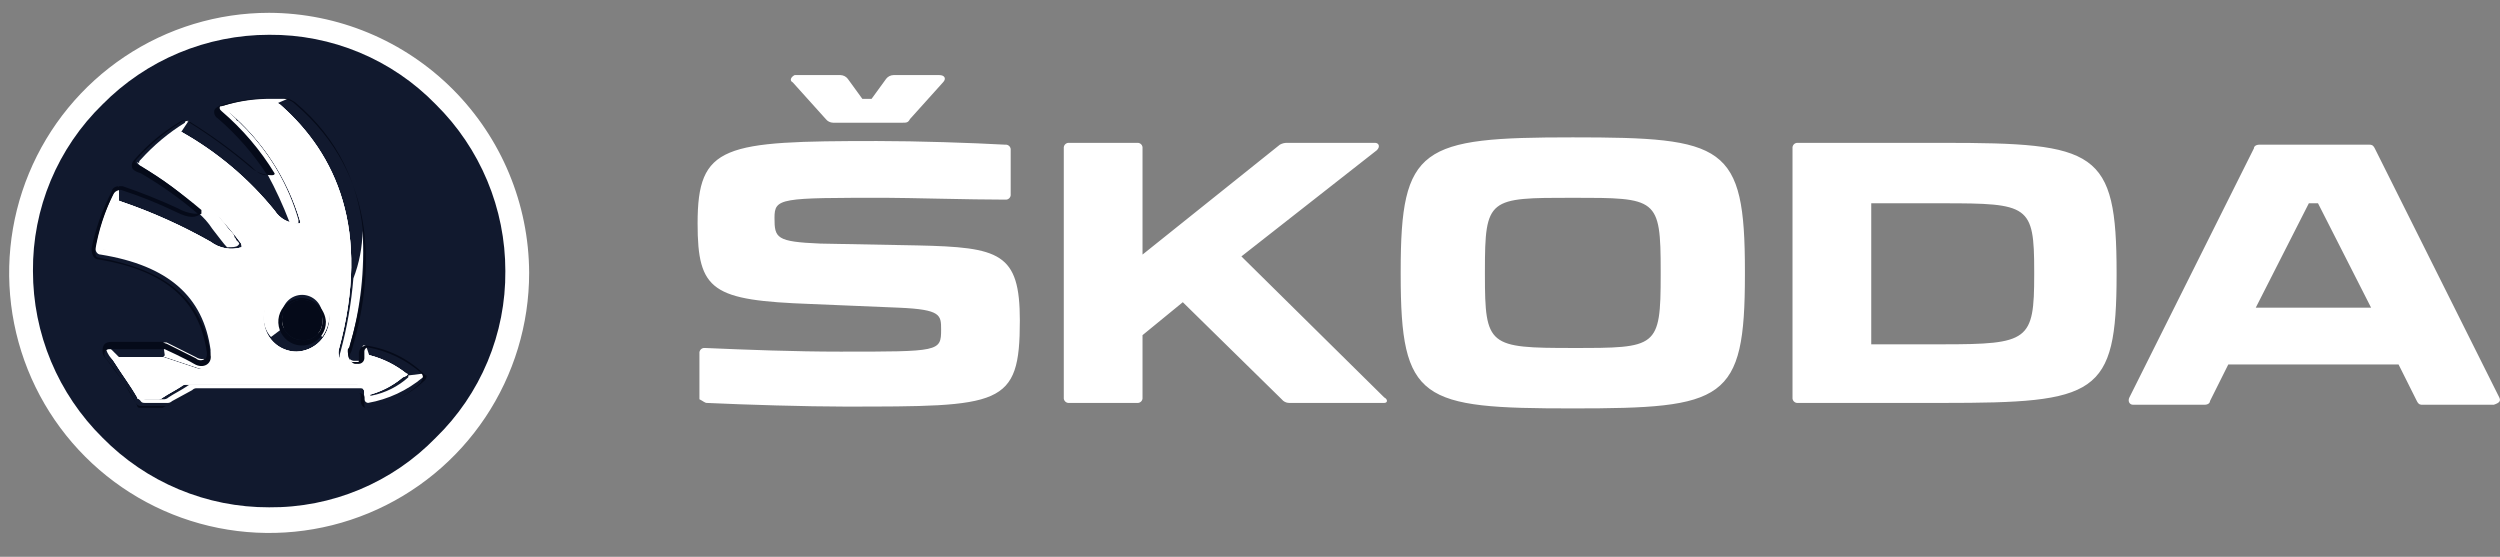 <svg width="229" height="51" viewBox="0 0 229 51" fill="none" xmlns="http://www.w3.org/2000/svg">
<rect x="0" y="0" width="229" height="51" fill="#808080" stroke="none"/>
<path d="M24.654 48.651C21.491 48.622 18.361 47.996 15.43 46.806C12.607 45.643 10.042 43.932 7.883 41.773C5.724 39.613 4.014 37.047 2.851 34.224C1.645 31.296 1.019 28.163 1.006 24.997C1.036 21.832 1.662 18.702 2.851 15.77C4.014 12.946 5.724 10.38 7.883 8.22C10.042 6.061 12.607 4.35 15.43 3.187C18.357 1.981 21.489 1.355 24.654 1.342C27.818 1.371 30.947 1.998 33.879 3.187C36.702 4.35 39.267 6.061 41.426 8.22C43.585 10.38 45.295 12.946 46.458 15.77C47.663 18.697 48.29 21.831 48.302 24.997C48.273 28.161 47.647 31.291 46.458 34.224C45.295 37.047 43.585 39.613 41.426 41.773C39.267 43.932 36.702 45.643 33.879 46.806C30.952 48.012 27.82 48.639 24.654 48.651Z" fill="white"/>
<path d="M24.654 1.174C19.944 1.174 15.339 2.572 11.423 5.189C7.506 7.807 4.454 11.527 2.651 15.88C0.849 20.233 0.377 25.023 1.296 29.644C2.215 34.265 4.483 38.51 7.814 41.842C11.145 45.173 15.388 47.442 20.008 48.361C24.628 49.281 29.416 48.809 33.768 47.006C38.12 45.203 41.839 42.149 44.456 38.232C47.073 34.314 48.47 29.709 48.47 24.997C48.448 18.686 45.931 12.639 41.47 8.176C37.008 3.714 30.964 1.197 24.654 1.174V1.174ZM24.654 48.484C20.01 48.484 15.47 47.106 11.609 44.525C7.748 41.945 4.738 38.276 2.961 33.985C1.184 29.693 0.719 24.971 1.625 20.415C2.531 15.859 4.767 11.674 8.051 8.389C11.335 5.104 15.519 2.868 20.073 1.961C24.628 1.055 29.349 1.52 33.64 3.298C37.93 5.075 41.597 8.086 44.177 11.948C46.757 15.811 48.134 20.352 48.134 24.997C48.134 31.226 45.661 37.2 41.257 41.605C36.854 46.009 30.881 48.484 24.654 48.484Z" fill="white"/>
<path d="M24.654 48.484C37.622 48.484 48.134 37.968 48.134 24.997C48.134 12.025 37.622 1.51 24.654 1.51C11.686 1.51 1.174 12.025 1.174 24.997C1.174 37.968 11.686 48.484 24.654 48.484Z" fill="white"/>
<path d="M24.655 46.47C21.814 46.478 19.001 45.919 16.38 44.824C13.759 43.729 11.384 42.121 9.392 40.095C7.372 38.1 5.769 35.722 4.674 33.102C3.58 30.481 3.018 27.669 3.019 24.829C2.996 21.986 3.549 19.167 4.644 16.543C5.739 13.919 7.355 11.545 9.392 9.562C11.387 7.542 13.764 5.937 16.384 4.843C19.004 3.749 21.815 3.186 24.655 3.187C27.497 3.164 30.315 3.717 32.938 4.813C35.561 5.908 37.935 7.524 39.917 9.562C41.937 11.558 43.541 13.935 44.635 16.556C45.729 19.177 46.292 21.989 46.29 24.829C46.313 27.672 45.761 30.491 44.665 33.114C43.57 35.738 41.955 38.113 39.917 40.095C37.935 42.134 35.561 43.749 32.938 44.845C30.315 45.941 27.497 46.494 24.655 46.47Z" fill="#11192E"/>
<path d="M24.655 46.135C21.879 46.149 19.128 45.607 16.564 44.541C14 43.475 11.676 41.906 9.728 39.928C7.737 37.989 6.16 35.666 5.093 33.099C4.026 30.533 3.492 27.776 3.523 24.997C3.536 19.395 5.767 14.026 9.727 10.064C13.687 6.103 19.055 3.872 24.655 3.858C30.256 3.872 35.623 6.103 39.583 10.064C43.543 14.026 45.774 19.395 45.787 24.997C45.802 27.774 45.26 30.526 44.194 33.09C43.128 35.654 41.56 37.979 39.582 39.928C37.644 41.92 35.321 43.497 32.755 44.564C30.19 45.631 27.434 46.165 24.655 46.135Z" fill="#11192E"/>
<path d="M24.654 44.457C20.808 44.456 17.048 43.313 13.85 41.175C10.652 39.036 8.16 35.998 6.688 32.443C5.216 28.888 4.831 24.976 5.581 21.202C6.331 17.428 8.183 13.962 10.902 11.24C12.707 9.432 14.851 7.998 17.211 7.02C19.57 6.041 22.1 5.537 24.654 5.537C27.209 5.537 29.738 6.041 32.098 7.02C34.458 7.998 36.602 9.432 38.407 11.24C41.126 13.962 42.978 17.428 43.728 21.202C44.478 24.976 44.093 28.888 42.621 32.443C41.149 35.998 38.657 39.036 35.459 41.175C32.261 43.313 28.501 44.456 24.654 44.457Z" fill="#11192E"/>
<path d="M15.094 32.713L18.113 33.72C18.355 33.814 18.618 33.839 18.872 33.792C19.127 33.745 19.364 33.627 19.555 33.453C19.747 33.279 19.887 33.054 19.958 32.805C20.029 32.556 20.029 32.292 19.958 32.042C19.12 27.009 15.933 23.99 9.56 22.815C9.392 22.815 9.392 22.815 9.392 22.648C9.557 21.227 10.014 19.857 10.734 18.621C10.734 18.577 10.752 18.534 10.783 18.503C10.814 18.471 10.857 18.453 10.902 18.453V17.111C10.734 17.111 10.734 17.279 10.566 17.447C9.679 19.071 9.056 20.827 8.721 22.648C8.721 22.983 8.889 23.319 9.224 23.319C15.43 24.325 18.616 27.177 19.287 32.042C19.287 32.378 19.287 32.545 19.12 32.713C19.053 32.777 18.974 32.825 18.887 32.854C18.8 32.883 18.707 32.892 18.616 32.881C18.38 32.906 18.142 32.847 17.946 32.713L15.262 31.371H14.927L15.094 32.545C14.927 32.713 14.927 32.713 15.094 32.713Z" fill="white"/>
<path d="M38.742 34.223L37.401 34.391V34.559C36.454 35.41 35.295 35.99 34.046 36.236C33.879 36.236 33.879 36.236 33.879 36.069V35.901C33.867 35.727 33.792 35.563 33.669 35.44C33.546 35.316 33.382 35.242 33.208 35.23H17.61C17.519 35.219 17.427 35.228 17.34 35.257C17.253 35.286 17.173 35.334 17.107 35.398C16.604 35.733 15.933 36.069 15.43 36.404C15.364 36.468 15.284 36.516 15.197 36.545C15.11 36.574 15.018 36.583 14.927 36.572H13.417C13.25 36.572 13.082 36.572 13.082 36.404C12.411 35.23 11.74 34.391 10.902 33.049C10.734 32.881 10.734 32.881 10.902 32.713L9.895 31.707C9.804 31.797 9.745 31.915 9.728 32.042C9.867 32.427 10.097 32.772 10.398 33.049C10.566 33.217 10.734 33.552 10.902 33.72L11.405 34.391C11.834 34.981 12.226 35.598 12.579 36.236L12.746 36.572C12.914 36.74 12.914 36.907 13.25 36.907H15.262C15.353 36.919 15.446 36.909 15.533 36.88C15.62 36.851 15.699 36.803 15.765 36.74L17.61 35.733C17.697 35.637 17.817 35.578 17.946 35.565H33.04C33.376 35.565 33.376 35.901 33.376 36.069V36.572C33.383 36.658 33.421 36.739 33.482 36.801C33.544 36.862 33.625 36.9 33.711 36.907C35.565 36.579 37.3 35.769 38.742 34.559V34.223Z" fill="white"/>
<path d="M33.208 31.875V32.546C33.208 32.714 33.04 33.049 32.872 33.049H32.537C32.446 33.06 32.353 33.051 32.267 33.022C32.179 32.993 32.1 32.945 32.034 32.881C31.866 32.714 31.866 32.21 31.866 32.042L32.034 31.707C33.03 28.278 33.427 24.702 33.208 21.138C33.192 22.63 32.908 24.108 32.369 25.5C32.181 27.767 31.788 30.013 31.195 32.21C30.86 33.217 31.531 33.72 32.369 33.72H33.208C33.382 33.708 33.546 33.634 33.669 33.511C33.792 33.387 33.867 33.223 33.879 33.049V32.714L33.543 31.707C33.208 31.539 33.208 31.707 33.208 31.875Z" fill="white"/>
<path d="M27.17 26.003C26.773 26.001 26.379 26.078 26.012 26.229C25.645 26.38 25.311 26.602 25.03 26.883C24.749 27.164 24.527 27.497 24.376 27.865C24.225 28.232 24.149 28.626 24.151 29.023C24.133 29.36 24.184 29.697 24.299 30.014C24.414 30.331 24.592 30.622 24.822 30.868L26.163 29.862C25.977 29.556 25.863 29.212 25.828 28.855C25.828 28.366 26.022 27.896 26.368 27.55C26.714 27.204 27.184 27.01 27.673 27.01C28.162 27.01 28.631 27.204 28.977 27.55C29.323 27.896 29.518 28.366 29.518 28.855C29.531 29.118 29.476 29.379 29.359 29.614C29.241 29.85 29.065 30.05 28.847 30.197L29.518 30.868C29.912 30.329 30.144 29.689 30.189 29.023C30.191 28.626 30.114 28.232 29.963 27.865C29.812 27.497 29.59 27.164 29.309 26.883C29.029 26.602 28.695 26.38 28.328 26.229C27.96 26.078 27.567 26.001 27.17 26.003Z" fill="white"/>
<path d="M12.914 15.266C14.878 16.358 16.684 17.712 18.281 19.293C18.236 19.293 18.194 19.31 18.162 19.342C18.131 19.373 18.113 19.416 18.113 19.46C18.635 19.892 19.088 20.401 19.455 20.97C20.126 21.809 20.461 22.312 20.797 22.648C21.3 22.648 21.635 22.648 21.803 22.48C21.971 22.312 21.971 22.312 21.635 21.977C21.635 21.809 21.468 21.809 21.468 21.641C21.468 21.473 21.132 21.138 20.964 20.97C20.797 20.802 20.629 20.467 20.461 20.299C20.254 20.108 20.084 19.881 19.958 19.628L19.455 19.125L18.952 18.622L18.449 18.118L17.945 17.615L17.442 17.112C17.275 16.944 17.107 16.776 16.939 16.776C16.771 16.608 16.604 16.608 16.436 16.441C16.268 16.273 16.101 16.273 15.933 16.105C15.765 15.937 15.598 15.937 15.43 15.77C15.262 15.602 15.094 15.602 14.927 15.434C14.759 15.266 14.591 15.266 14.424 15.098C14.336 15.003 14.217 14.943 14.088 14.931C13.961 14.913 13.843 14.854 13.753 14.763C13.585 14.595 13.417 14.595 13.753 14.26C14.562 13.434 15.462 12.702 16.436 12.079H16.604L17.275 11.072C17.107 11.072 16.939 11.072 16.939 11.24C15.446 12.163 14.091 13.292 12.914 14.595C12.746 14.763 12.746 14.763 12.746 14.931C12.411 14.763 12.579 14.931 12.914 15.266Z" fill="white"/>
<path d="M19.958 10.233C21.946 11.789 23.6 13.729 24.822 15.937H24.487C25.253 17.345 25.925 18.802 26.499 20.299V20.467H27.17C27.338 20.467 27.338 20.467 27.338 20.299V20.131C26.452 17.055 24.841 14.236 22.642 11.911L22.474 11.743L22.306 11.575L22.139 11.408L21.971 11.24L21.803 11.072C21.759 11.072 21.716 11.055 21.685 11.023C21.653 10.992 21.636 10.949 21.636 10.904L21.468 10.737L21.3 10.569L21.132 10.401C20.965 10.233 20.965 10.066 21.3 10.066C22.35 9.829 23.415 9.661 24.487 9.562H25.157L26.331 9.059H24.99C23.398 9.023 21.811 9.25 20.294 9.73C19.958 9.73 19.958 9.898 19.958 10.066C19.791 9.898 19.791 10.066 19.958 10.233Z" fill="white"/>
<path d="M37.233 34.224C36.245 33.436 35.102 32.864 33.879 32.546C33.711 32.546 33.711 32.546 33.711 32.714V32.882C33.699 33.056 33.625 33.22 33.502 33.343C33.378 33.466 33.214 33.541 33.04 33.553H32.202C32.02 33.544 31.843 33.497 31.681 33.413C31.52 33.329 31.379 33.212 31.267 33.068C31.155 32.925 31.076 32.759 31.035 32.582C30.994 32.405 30.991 32.221 31.028 32.043C34.047 20.97 30.692 14.092 25.828 9.73C25.325 9.227 24.99 9.395 24.319 9.395C23.237 9.398 22.163 9.568 21.133 9.898C20.797 9.898 20.797 10.066 20.965 10.233C24.082 12.877 26.356 16.377 27.506 20.299C27.506 20.467 27.506 20.467 27.338 20.467C26.904 20.474 26.476 20.37 26.095 20.165C25.713 19.959 25.39 19.659 25.158 19.293C22.789 16.368 19.887 13.919 16.604 12.079C16.574 12.041 16.536 12.01 16.493 11.988C16.449 11.967 16.401 11.956 16.353 11.956C16.304 11.956 16.256 11.967 16.212 11.988C16.169 12.01 16.131 12.041 16.101 12.079C15.067 12.615 14.154 13.357 13.418 14.26C13.379 14.29 13.348 14.328 13.327 14.371C13.306 14.415 13.294 14.463 13.294 14.511C13.294 14.56 13.306 14.608 13.327 14.652C13.348 14.695 13.379 14.733 13.418 14.763C16.775 16.567 19.695 19.087 21.971 22.145C22.035 22.211 22.082 22.291 22.111 22.378C22.14 22.465 22.15 22.557 22.139 22.648C21.658 22.795 21.148 22.826 20.653 22.739C20.157 22.651 19.689 22.448 19.288 22.145C16.669 20.661 13.918 19.425 11.069 18.454C10.734 18.286 10.566 18.454 10.566 18.622C9.92 19.889 9.468 21.246 9.225 22.648C9.225 22.816 9.225 22.816 9.392 22.816C15.766 24.158 18.952 27.01 19.791 32.043C19.861 32.292 19.861 32.556 19.79 32.805C19.719 33.055 19.58 33.279 19.388 33.453C19.196 33.628 18.96 33.745 18.705 33.792C18.45 33.84 18.187 33.815 17.946 33.72L14.927 32.714H10.566C10.399 32.714 10.231 32.882 10.399 33.049C11.237 34.391 11.908 35.23 12.579 36.405C12.579 36.572 12.747 36.572 12.914 36.572H14.424C14.515 36.583 14.607 36.574 14.694 36.545C14.781 36.516 14.861 36.468 14.927 36.405C15.43 36.069 16.101 35.733 16.604 35.398C16.67 35.335 16.75 35.287 16.837 35.258C16.924 35.229 17.016 35.219 17.107 35.23H32.705C32.879 35.242 33.043 35.316 33.166 35.44C33.289 35.563 33.364 35.727 33.376 35.901V36.069C33.376 36.237 33.376 36.237 33.544 36.237C34.78 35.954 35.93 35.379 36.898 34.559C37.401 34.391 37.401 34.224 37.233 34.224ZM27.17 32.211C26.573 32.211 25.989 32.033 25.493 31.702C24.997 31.37 24.61 30.898 24.381 30.346C24.153 29.795 24.093 29.187 24.209 28.602C24.326 28.016 24.613 27.478 25.036 27.055C25.458 26.633 25.996 26.346 26.581 26.229C27.167 26.113 27.774 26.172 28.326 26.401C28.877 26.63 29.349 27.017 29.68 27.513C30.012 28.01 30.189 28.593 30.189 29.191C30.164 29.984 29.838 30.737 29.277 31.298C28.716 31.859 27.963 32.185 27.17 32.211Z" fill="white"/>
<path d="M37.233 34.224C36.245 33.436 35.102 32.864 33.879 32.546C33.711 32.546 33.711 32.546 33.711 32.714V32.882C33.699 33.056 33.625 33.22 33.502 33.343C33.378 33.466 33.214 33.541 33.04 33.553H32.202C32.02 33.544 31.843 33.497 31.681 33.413C31.52 33.329 31.379 33.212 31.267 33.068C31.155 32.925 31.076 32.759 31.035 32.582C30.994 32.405 30.991 32.221 31.028 32.043C34.047 20.97 30.692 14.092 25.828 9.73C25.325 9.227 24.99 9.395 24.319 9.395C23.237 9.398 22.163 9.568 21.133 9.898C20.797 9.898 20.797 10.066 20.965 10.233C24.082 12.877 26.356 16.377 27.506 20.299C27.506 20.467 27.506 20.467 27.338 20.467C26.904 20.474 26.476 20.37 26.095 20.165C25.713 19.959 25.39 19.659 25.158 19.293C22.789 16.368 19.887 13.919 16.604 12.079C16.574 12.041 16.536 12.01 16.493 11.988C16.449 11.967 16.401 11.956 16.353 11.956C16.304 11.956 16.256 11.967 16.212 11.988C16.169 12.01 16.131 12.041 16.101 12.079C15.067 12.615 14.154 13.357 13.418 14.26C13.379 14.29 13.348 14.328 13.327 14.371C13.306 14.415 13.294 14.463 13.294 14.511C13.294 14.56 13.306 14.608 13.327 14.652C13.348 14.695 13.379 14.733 13.418 14.763C16.775 16.567 19.695 19.087 21.971 22.145C22.035 22.211 22.082 22.291 22.111 22.378C22.14 22.465 22.15 22.557 22.139 22.648C21.658 22.795 21.148 22.826 20.653 22.739C20.157 22.651 19.689 22.448 19.288 22.145C16.669 20.661 13.918 19.425 11.069 18.454C10.734 18.286 10.566 18.454 10.566 18.622C9.92 19.889 9.468 21.246 9.225 22.648C9.225 22.816 9.225 22.816 9.392 22.816C15.766 24.158 18.952 27.01 19.791 32.043C19.861 32.292 19.861 32.556 19.79 32.805C19.719 33.055 19.58 33.279 19.388 33.453C19.196 33.628 18.96 33.745 18.705 33.792C18.45 33.84 18.187 33.815 17.946 33.72L14.927 32.714H10.566C10.399 32.714 10.231 32.882 10.399 33.049C11.237 34.391 11.908 35.23 12.579 36.405C12.579 36.572 12.747 36.572 12.914 36.572H14.424C14.515 36.583 14.607 36.574 14.694 36.545C14.781 36.516 14.861 36.468 14.927 36.405C15.43 36.069 16.101 35.733 16.604 35.398C16.67 35.335 16.75 35.287 16.837 35.258C16.924 35.229 17.016 35.219 17.107 35.23H32.705C32.879 35.242 33.043 35.316 33.166 35.44C33.289 35.563 33.364 35.727 33.376 35.901V36.069C33.376 36.237 33.376 36.237 33.544 36.237C34.78 35.954 35.93 35.379 36.898 34.559C37.401 34.391 37.401 34.224 37.233 34.224ZM27.17 32.211C26.573 32.211 25.989 32.033 25.493 31.702C24.997 31.37 24.61 30.898 24.381 30.346C24.153 29.795 24.093 29.187 24.209 28.602C24.326 28.016 24.613 27.478 25.036 27.055C25.458 26.633 25.996 26.346 26.581 26.229C27.167 26.113 27.774 26.172 28.326 26.401C28.877 26.63 29.349 27.017 29.68 27.513C30.012 28.01 30.189 28.593 30.189 29.191C30.164 29.984 29.838 30.737 29.277 31.298C28.716 31.859 27.963 32.185 27.17 32.211Z" fill="white"/>
<path d="M37.233 34.224C36.245 33.436 35.102 32.864 33.879 32.546C33.711 32.546 33.711 32.546 33.711 32.714V32.882C33.699 33.056 33.625 33.22 33.502 33.343C33.378 33.466 33.214 33.541 33.04 33.553H32.202C32.02 33.544 31.843 33.497 31.681 33.413C31.52 33.329 31.379 33.212 31.267 33.068C31.155 32.925 31.076 32.759 31.035 32.582C30.994 32.405 30.991 32.221 31.028 32.043C34.047 20.97 30.692 14.092 25.828 9.73C25.325 9.227 24.99 9.395 24.319 9.395C23.237 9.398 22.163 9.568 21.133 9.898C20.797 9.898 20.797 10.066 20.965 10.233C24.082 12.877 26.356 16.377 27.506 20.299C27.506 20.467 27.506 20.467 27.338 20.467C26.904 20.474 26.476 20.37 26.095 20.165C25.713 19.959 25.39 19.659 25.158 19.293C22.789 16.368 19.887 13.919 16.604 12.079C16.574 12.041 16.536 12.01 16.493 11.988C16.449 11.967 16.401 11.956 16.353 11.956C16.304 11.956 16.256 11.967 16.212 11.988C16.169 12.01 16.131 12.041 16.101 12.079C15.067 12.615 14.154 13.357 13.418 14.26C13.379 14.29 13.348 14.328 13.327 14.371C13.306 14.415 13.294 14.463 13.294 14.511C13.294 14.56 13.306 14.608 13.327 14.652C13.348 14.695 13.379 14.733 13.418 14.763C16.775 16.567 19.695 19.087 21.971 22.145C22.035 22.211 22.082 22.291 22.111 22.378C22.14 22.465 22.15 22.557 22.139 22.648C21.658 22.795 21.148 22.826 20.653 22.739C20.157 22.651 19.689 22.448 19.288 22.145C16.669 20.661 13.918 19.425 11.069 18.454C10.734 18.286 10.566 18.454 10.566 18.622C9.92 19.889 9.468 21.246 9.225 22.648C9.225 22.816 9.225 22.816 9.392 22.816C15.766 24.158 18.952 27.01 19.791 32.043C19.861 32.292 19.861 32.556 19.79 32.805C19.719 33.055 19.58 33.279 19.388 33.453C19.196 33.628 18.96 33.745 18.705 33.792C18.45 33.84 18.187 33.815 17.946 33.72L14.927 32.714H10.566C10.399 32.714 10.231 32.882 10.399 33.049C11.237 34.391 11.908 35.23 12.579 36.405C12.579 36.572 12.747 36.572 12.914 36.572H14.424C14.515 36.583 14.607 36.574 14.694 36.545C14.781 36.516 14.861 36.468 14.927 36.405C15.43 36.069 16.101 35.733 16.604 35.398C16.67 35.335 16.75 35.287 16.837 35.258C16.924 35.229 17.016 35.219 17.107 35.23H32.705C32.879 35.242 33.043 35.316 33.166 35.44C33.289 35.563 33.364 35.727 33.376 35.901V36.069C33.376 36.237 33.376 36.237 33.544 36.237C34.78 35.954 35.93 35.379 36.898 34.559C37.401 34.391 37.401 34.224 37.233 34.224ZM27.17 32.211C26.573 32.211 25.989 32.033 25.493 31.702C24.997 31.37 24.61 30.898 24.381 30.346C24.153 29.795 24.093 29.187 24.209 28.602C24.326 28.016 24.613 27.478 25.036 27.055C25.458 26.633 25.996 26.346 26.581 26.229C27.167 26.113 27.774 26.172 28.326 26.401C28.877 26.63 29.349 27.017 29.68 27.513C30.012 28.01 30.189 28.593 30.189 29.191C30.164 29.984 29.838 30.737 29.277 31.298C28.716 31.859 27.963 32.185 27.17 32.211Z" fill="white"/>
<path d="M38.742 34.168C37.312 32.81 35.495 31.931 33.543 31.652C33.369 31.663 33.205 31.738 33.082 31.861C32.959 31.985 32.884 32.149 32.872 32.323V32.994C32.872 33.162 32.872 33.162 32.705 33.162H32.369C32.202 33.162 32.202 33.162 32.034 32.994V32.491L32.202 32.155C34.214 25.445 34.885 16.218 27.002 9.507C26.667 9.171 26.331 9.171 25.996 9.004H24.822C23.23 8.968 21.644 9.194 20.126 9.675C19.791 9.843 19.623 10.01 19.623 10.178C19.605 10.311 19.628 10.445 19.688 10.565C19.748 10.684 19.842 10.783 19.958 10.849C21.706 12.359 23.231 14.11 24.486 16.05C23.816 16.05 23.48 15.714 22.977 15.211C21.233 13.736 19.383 12.39 17.442 11.185C17.275 11.185 17.107 11.017 16.939 11.017C16.848 11.006 16.756 11.015 16.669 11.044C16.582 11.073 16.502 11.121 16.436 11.185C14.855 12.121 13.438 13.312 12.243 14.708C12.18 14.774 12.132 14.854 12.103 14.941C12.074 15.027 12.065 15.12 12.075 15.211C12.075 15.546 12.411 15.714 12.914 15.882C14.754 16.954 16.494 18.19 18.113 19.573H17.778C17.245 19.512 16.731 19.34 16.268 19.07C14.627 18.312 12.948 17.64 11.237 17.056H10.902C10.398 17.056 10.231 17.392 10.231 17.56C9.369 19.195 8.748 20.947 8.386 22.76C8.386 23.264 8.553 23.767 9.057 23.767C15.094 24.773 18.281 27.458 18.952 32.323C18.952 32.491 18.952 32.826 18.784 32.826C18.697 32.922 18.578 32.982 18.449 32.994C18.358 33.005 18.265 32.995 18.178 32.967C18.091 32.938 18.012 32.889 17.946 32.826L15.262 31.484C15.135 31.466 15.017 31.407 14.927 31.316H10.231C9.56 31.316 9.392 31.652 9.392 32.155C9.392 32.658 9.727 32.826 10.063 33.329C10.231 33.497 10.398 33.833 10.566 34L11.069 34.672C11.498 35.262 11.89 35.878 12.243 36.517L12.411 36.852C12.579 37.188 12.746 37.188 13.082 37.188H15.094C15.185 37.199 15.278 37.19 15.365 37.16C15.452 37.132 15.531 37.084 15.598 37.02L17.442 36.014H32.872C32.894 36.014 32.916 36.018 32.937 36.026C32.957 36.035 32.975 36.047 32.991 36.063C33.007 36.078 33.019 36.097 33.027 36.117C33.036 36.138 33.04 36.159 33.04 36.181V36.685C33.04 37.02 33.208 37.356 33.543 37.356H33.711C35.663 37.076 37.48 36.197 38.91 34.839C38.974 34.773 39.022 34.694 39.05 34.606C39.08 34.519 39.089 34.427 39.078 34.336C39.078 34.504 38.91 34.336 38.742 34.168ZM38.575 35.007C37.218 36.346 35.441 37.175 33.543 37.356V37.356C33.376 37.356 33.376 37.188 33.376 37.02V36.517C33.384 36.449 33.376 36.38 33.354 36.315C33.331 36.25 33.294 36.192 33.246 36.143C33.198 36.095 33.139 36.058 33.074 36.035C33.009 36.013 32.94 36.005 32.872 36.014H17.61C17.519 36.003 17.427 36.012 17.34 36.041C17.253 36.07 17.173 36.118 17.107 36.181C16.436 36.517 15.933 36.852 15.262 37.188C15.135 37.206 15.017 37.265 14.927 37.356H12.914C12.746 37.356 12.579 37.356 12.579 37.188L12.411 36.852C11.572 35.51 11.572 35.343 10.734 34.168C10.231 33.329 9.56 32.826 9.56 32.491C9.552 32.422 9.559 32.353 9.582 32.289C9.604 32.224 9.641 32.165 9.689 32.117C9.738 32.068 9.796 32.032 9.861 32.009C9.926 31.987 9.995 31.979 10.063 31.987H15.094C15.094 31.987 16.939 32.826 17.778 33.329C18.616 33.833 19.455 33.329 19.287 32.491C18.449 26.787 14.424 24.606 9.057 23.599C8.721 23.599 8.721 23.264 8.721 22.928C9.025 21.122 9.59 19.37 10.398 17.727C10.478 17.625 10.58 17.542 10.696 17.484C10.812 17.426 10.94 17.394 11.069 17.392C12.791 17.946 14.472 18.619 16.101 19.405C17.442 20.076 17.946 19.908 18.449 19.573V19.237C16.706 17.76 14.856 16.415 12.914 15.211C12.411 15.043 12.243 14.875 12.579 14.54C13.755 13.237 15.111 12.107 16.604 11.185C16.696 11.102 16.816 11.056 16.939 11.056C17.063 11.056 17.183 11.102 17.275 11.185C19.215 12.39 21.065 13.736 22.809 15.211C23.357 15.725 24.072 16.023 24.822 16.05C24.99 16.05 25.157 16.05 25.157 15.882C23.847 13.736 22.206 11.811 20.294 10.178C20.126 10.01 20.126 10.01 20.126 9.843C20.126 9.675 20.294 9.675 20.461 9.675C21.979 9.194 23.566 8.968 25.157 9.004H26.164C26.499 9.004 26.667 9.171 27.002 9.339C35.22 16.218 33.711 26.116 32.034 31.652C32.034 31.82 32.034 31.82 31.866 31.987C31.84 32.331 31.897 32.677 32.034 32.994C32.202 33.162 32.369 33.329 32.537 33.329H32.872C33.003 33.321 33.127 33.266 33.219 33.173C33.312 33.08 33.367 32.957 33.376 32.826V32.155C33.383 32.069 33.421 31.988 33.482 31.926C33.544 31.865 33.624 31.827 33.711 31.82C35.514 32.149 37.195 32.961 38.575 34.168C38.666 34.259 38.725 34.377 38.742 34.504C38.742 34.839 38.575 34.839 38.575 35.007Z" fill="#050A19"/>
<path d="M27.674 27.29C27.242 27.29 26.821 27.418 26.462 27.658C26.104 27.897 25.824 28.238 25.659 28.636C25.494 29.035 25.451 29.473 25.535 29.896C25.619 30.32 25.827 30.708 26.132 31.013C26.437 31.318 26.825 31.526 27.248 31.61C27.671 31.694 28.109 31.651 28.508 31.486C28.906 31.321 29.247 31.041 29.486 30.683C29.726 30.324 29.854 29.902 29.854 29.471C29.815 28.905 29.572 28.373 29.172 27.972C28.771 27.572 28.239 27.329 27.674 27.29V27.29ZM27.674 31.149C27.309 31.149 26.952 31.04 26.648 30.838C26.345 30.635 26.109 30.347 25.969 30.009C25.829 29.672 25.793 29.301 25.864 28.943C25.935 28.585 26.111 28.256 26.369 27.998C26.627 27.74 26.956 27.564 27.314 27.493C27.671 27.422 28.042 27.459 28.38 27.598C28.717 27.738 29.005 27.974 29.207 28.278C29.41 28.581 29.518 28.938 29.518 29.303C29.545 29.552 29.515 29.804 29.432 30.04C29.349 30.275 29.213 30.49 29.037 30.667C28.86 30.843 28.645 30.979 28.41 31.062C28.174 31.145 27.922 31.175 27.674 31.149V31.149Z" fill="#050A19"/>
<path d="M27.673 31.148C27.308 31.148 26.951 31.04 26.648 30.837C26.345 30.634 26.108 30.346 25.969 30.009C25.829 29.672 25.792 29.301 25.864 28.943C25.935 28.585 26.11 28.256 26.369 27.998C26.627 27.74 26.955 27.564 27.313 27.493C27.671 27.422 28.042 27.458 28.379 27.598C28.716 27.738 29.004 27.974 29.207 28.278C29.41 28.581 29.518 28.938 29.518 29.303C29.544 29.552 29.515 29.803 29.431 30.039C29.348 30.275 29.213 30.489 29.036 30.666C28.859 30.843 28.645 30.978 28.409 31.062C28.173 31.145 27.922 31.175 27.673 31.148Z" fill="#050A19"/>
<path d="M64.739 36.908C68.26 37.075 73.963 37.243 77.317 37.243C91.741 37.243 93.418 37.243 93.418 29.358C93.418 23.151 91.573 22.648 84.026 22.48L75.137 22.312C71.112 22.145 70.944 21.809 70.944 19.963C70.944 18.118 71.447 18.118 81.175 18.118C83.02 18.118 88.89 18.286 92.076 18.286C92.144 18.294 92.213 18.287 92.278 18.264C92.343 18.242 92.401 18.205 92.45 18.156C92.498 18.108 92.535 18.049 92.558 17.984C92.58 17.92 92.588 17.851 92.579 17.783V13.756C92.588 13.688 92.58 13.619 92.558 13.555C92.535 13.49 92.498 13.431 92.45 13.383C92.401 13.334 92.343 13.297 92.278 13.275C92.213 13.252 92.144 13.245 92.076 13.253C89.057 13.085 84.026 12.918 80.336 12.918C66.248 12.918 63.9 13.253 63.9 20.467C63.9 26.674 65.242 27.513 74.298 27.848L82.349 28.184C86.206 28.352 86.206 28.855 86.206 30.197C86.206 32.21 86.038 32.21 76.982 32.21C72.789 32.21 68.428 32.042 64.571 31.875C64.503 31.867 64.434 31.874 64.369 31.896C64.304 31.919 64.246 31.956 64.197 32.004C64.149 32.053 64.112 32.111 64.089 32.176C64.067 32.241 64.059 32.31 64.068 32.378V36.572C64.403 36.74 64.571 36.908 64.739 36.908ZM217.193 28.184H206.627L211.49 18.621H212.329L217.193 28.184ZM186.333 24.829V25.164C186.333 31.204 185.83 31.539 177.947 31.539H171.406V18.621H177.947C185.83 18.621 186.333 18.789 186.333 24.829ZM152.119 24.829V25.164C152.119 31.875 151.783 31.875 144.068 31.875C136.353 31.875 136.018 31.707 136.018 25.164V24.829C136.018 18.118 136.353 18.118 144.068 18.118C151.783 18.118 152.119 18.118 152.119 24.829ZM228.933 36.404L217.528 13.588C217.36 13.253 217.193 13.253 217.025 13.253H206.962C206.627 13.253 206.459 13.421 206.459 13.588L195.054 36.404C194.886 36.74 195.054 37.075 195.39 37.075H201.931C202.266 37.075 202.434 36.908 202.434 36.74L204.111 33.385H219.708L221.386 36.74C221.553 37.075 221.721 37.075 221.889 37.075H228.43C228.933 36.908 229.101 36.74 228.933 36.404V36.404ZM177.947 13.085H164.697C164.629 13.077 164.56 13.085 164.496 13.107C164.431 13.13 164.372 13.166 164.324 13.215C164.275 13.263 164.239 13.322 164.216 13.387C164.194 13.451 164.186 13.521 164.194 13.588V36.404C164.186 36.472 164.194 36.541 164.216 36.606C164.239 36.671 164.275 36.73 164.324 36.778C164.372 36.827 164.431 36.863 164.496 36.886C164.56 36.908 164.629 36.916 164.697 36.908H177.947C192.035 36.908 193.88 36.237 193.88 25.164V24.996C193.88 13.756 192.035 13.085 177.947 13.085V13.085ZM126.794 36.404L113.712 23.487L126.123 13.756C126.458 13.421 126.29 13.085 125.955 13.085H117.905C117.67 13.078 117.438 13.136 117.234 13.253L104.655 23.319V13.588C104.663 13.521 104.656 13.451 104.633 13.387C104.611 13.322 104.574 13.263 104.526 13.215C104.477 13.166 104.418 13.13 104.354 13.107C104.289 13.085 104.22 13.077 104.152 13.085H97.946C97.878 13.077 97.809 13.085 97.745 13.107C97.68 13.13 97.621 13.166 97.573 13.215C97.524 13.263 97.487 13.322 97.465 13.387C97.442 13.451 97.435 13.521 97.443 13.588V36.404C97.435 36.472 97.442 36.541 97.465 36.606C97.487 36.671 97.524 36.73 97.573 36.778C97.621 36.827 97.68 36.863 97.745 36.886C97.809 36.908 97.878 36.916 97.946 36.908H104.152C104.22 36.916 104.289 36.908 104.354 36.886C104.418 36.863 104.477 36.827 104.526 36.778C104.574 36.73 104.611 36.671 104.633 36.606C104.656 36.541 104.663 36.472 104.655 36.404V30.7L108.345 27.681L117.401 36.572C117.481 36.674 117.583 36.758 117.699 36.816C117.815 36.874 117.943 36.905 118.072 36.908H126.794C127.129 36.908 127.129 36.572 126.794 36.404ZM128.303 24.829V25.164C128.303 36.74 130.148 37.411 144.068 37.411C157.989 37.411 159.834 36.74 159.834 25.164V24.829C159.834 13.253 157.989 12.582 144.068 12.582C130.148 12.582 128.303 13.421 128.303 24.829V24.829ZM72.621 7.549L75.64 10.904C75.72 11.007 75.822 11.09 75.938 11.148C76.054 11.206 76.181 11.237 76.311 11.24H82.684C83.02 11.24 83.187 11.24 83.355 10.904L86.374 7.549C86.709 7.214 86.542 6.878 86.038 6.878H81.846C81.716 6.881 81.588 6.912 81.472 6.97C81.356 7.028 81.254 7.111 81.175 7.214L79.833 9.059H78.994L77.653 7.214C77.573 7.111 77.471 7.028 77.355 6.97C77.239 6.912 77.112 6.881 76.982 6.878H72.789C72.453 7.046 72.286 7.381 72.621 7.549" fill="white"/>
</svg>
